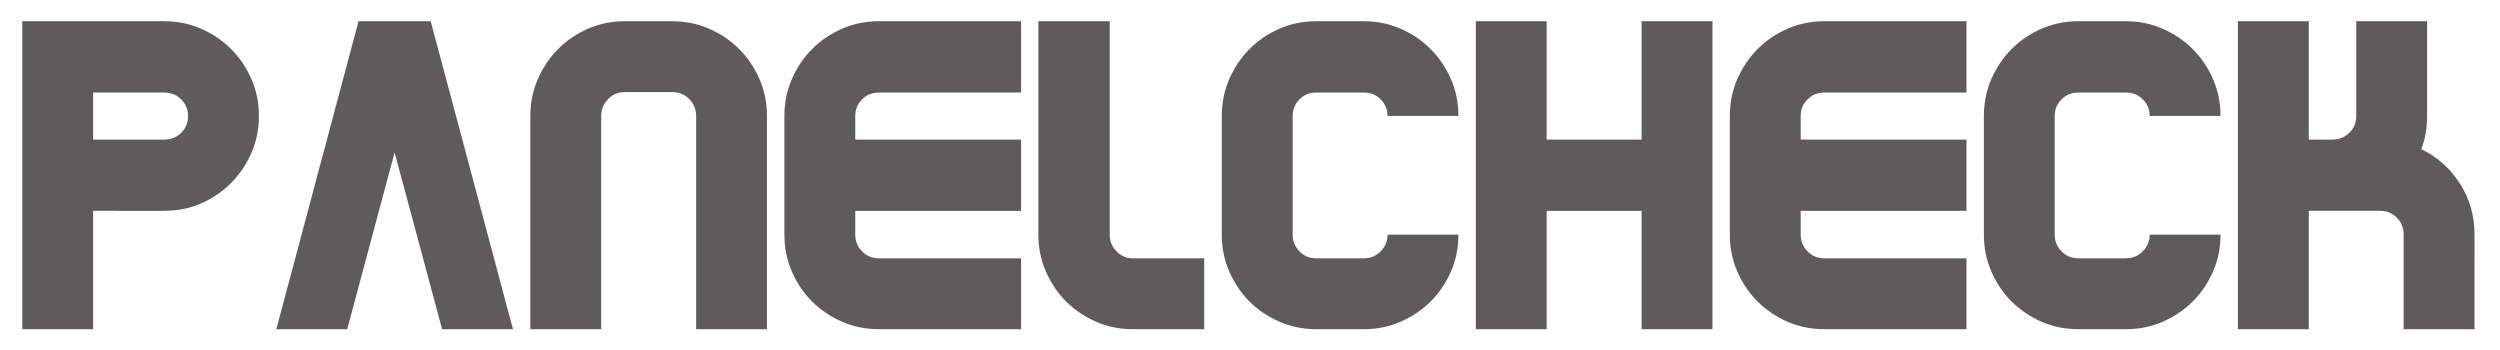 <?xml version="1.0" encoding="UTF-8" standalone="no"?>
<svg
   xmlns:dc="http://purl.org/dc/elements/1.1/"
   xmlns:cc="http://creativecommons.org/ns#"
   xmlns:rdf="http://www.w3.org/1999/02/22-rdf-syntax-ns#"
   xmlns:svg="http://www.w3.org/2000/svg"
   xmlns="http://www.w3.org/2000/svg"
   xmlns:sodipodi="http://sodipodi.sourceforge.net/DTD/sodipodi-0.dtd"
   xmlns:inkscape="http://www.inkscape.org/namespaces/inkscape"
   version="1.1"
   width="286"
   height="40"
   viewBox="0 0 286 40"
   xml:space="preserve"
   id="svg279"
   sodipodi:docname="logo-title.svg"
   inkscape:version="0.92.5 (2060ec1f9f, 2020-04-08)"><sodipodi:namedview
   pagecolor="#ffffff"
   bordercolor="#666666"
   borderopacity="1"
   objecttolerance="10"
   gridtolerance="10"
   guidetolerance="10"
   inkscape:pageopacity="0"
   inkscape:pageshadow="2"
   inkscape:window-width="1920"
   inkscape:window-height="1147"
   id="namedview281"
   showgrid="false"
   inkscape:zoom="5.0734912"
   inkscape:cx="169.33739"
   inkscape:cy="36.611939"
   inkscape:window-x="-8"
   inkscape:window-y="-8"
   inkscape:window-maximized="1"
   inkscape:current-layer="svg279" />
<desc
   id="desc2">Created with Fabric.js 3.1.0</desc>
<defs
   id="defs4">
</defs>


<g
   transform="matrix(0.645,0,0,0.645,142.817,20.043)"
   id="text-logo-path">
<path
   style="opacity:1;fill:#5e5b5c;fill-rule:nonzero;stroke:none;stroke-width:1;stroke-linecap:butt;stroke-linejoin:miter;stroke-miterlimit:4;stroke-dasharray:none;stroke-dashoffset:0;paint-order:stroke"
   transform="translate(-219.03,27.31)"
   d="M 14.13,0 H 1.56 v -54.62 h 12.57 12.61 q 3.5,0 6.55,1.34 3.04,1.33 5.31,3.6 2.27,2.26 3.6,5.31 1.33,3.05 1.33,6.55 v 0 q 0,3.5 -1.33,6.55 -1.33,3.05 -3.6,5.33 -2.27,2.29 -5.29,3.62 -3.03,1.33 -6.57,1.33 v 0 H 14.13 Z m 0,-41.97 v 8.34 h 12.61 q 1.79,0 3.01,-1.2 1.21,-1.2 1.21,-2.99 v 0 q 0,-1.71 -1.2,-2.93 -1.2,-1.22 -3.02,-1.22 v 0 z M 59.19,0 H 46.62 L 61.2,-54.62 H 61.36 73.85 74 L 88.59,0 H 76.02 L 67.6,-31.34 Z m 45.05,0 H 91.67 v -37.82 q 0,-3.5 1.34,-6.55 1.33,-3.05 3.58,-5.31 2.24,-2.27 5.29,-3.6 3.05,-1.34 6.55,-1.34 v 0 h 8.42 q 3.5,0 6.55,1.34 3.05,1.33 5.31,3.6 2.27,2.26 3.6,5.31 1.33,3.05 1.33,6.55 v 0 V 0 h -12.56 v -37.82 q 0,-1.71 -1.2,-2.97 -1.2,-1.26 -3.03,-1.26 v 0 h -8.42 q -1.79,0 -2.99,1.26 -1.2,1.26 -1.2,2.97 v 0 z m 32.49,-16.76 v 0 -21.06 q 0,-3.5 1.33,-6.55 1.33,-3.05 3.58,-5.31 2.25,-2.27 5.3,-3.6 3.04,-1.34 6.55,-1.34 v 0 h 25.21 v 12.65 h -25.21 q -1.79,0 -2.99,1.22 -1.2,1.22 -1.2,2.93 v 0 4.19 h 29.4 v 12.64 h -29.4 v 4.23 q 0,1.72 1.2,2.95 1.2,1.24 2.99,1.24 v 0 H 178.7 V 0 h -25.21 q -3.51,0 -6.55,-1.33 -3.05,-1.34 -5.3,-3.58 -2.25,-2.25 -3.58,-5.3 -1.33,-3.04 -1.33,-6.55 z m 45.05,0 v 0 -37.86 h 12.65 v 37.86 q 0,1.72 1.2,2.95 1.2,1.24 2.91,1.24 v 0 h 12.65 V 0 h -12.65 q -3.5,0 -6.55,-1.33 -3.05,-1.34 -5.29,-3.58 -2.25,-2.25 -3.58,-5.3 -1.34,-3.04 -1.34,-6.55 z m 32.53,0 v 0 -21.06 q 0,-3.5 1.33,-6.55 1.34,-3.05 3.58,-5.31 2.25,-2.27 5.3,-3.6 3.04,-1.34 6.55,-1.34 v 0 h 8.41 q 3.51,0 6.56,1.34 3.04,1.33 5.31,3.6 2.26,2.26 3.6,5.31 1.33,3.05 1.33,6.55 v 0 h -12.57 q 0,-1.71 -1.2,-2.93 -1.2,-1.22 -3.03,-1.22 v 0 h -8.41 q -1.79,0 -2.99,1.22 -1.2,1.22 -1.2,2.93 v 0 21.06 q 0,1.72 1.2,2.95 1.2,1.24 2.99,1.24 v 0 h 8.41 q 1.79,0 3.01,-1.24 1.22,-1.23 1.22,-2.95 v 0 h 12.57 q 0,3.51 -1.33,6.55 -1.34,3.05 -3.6,5.3 -2.27,2.24 -5.3,3.58 Q 243.03,0 239.48,0 v 0 h -8.41 q -3.51,0 -6.55,-1.33 -3.05,-1.34 -5.3,-3.58 -2.24,-2.25 -3.58,-5.3 -1.33,-3.04 -1.33,-6.55 z M 271.93,0 h -12.56 v -54.62 h 12.56 v 20.99 h 16.84 v -20.99 h 12.57 V 0 h -12.57 v -20.99 h -16.84 z m 32.49,-16.76 v 0 -21.06 q 0,-3.5 1.33,-6.55 1.34,-3.05 3.58,-5.31 2.25,-2.27 5.3,-3.6 3.04,-1.34 6.55,-1.34 v 0 h 25.21 v 12.65 h -25.21 q -1.79,0 -2.99,1.22 -1.2,1.22 -1.2,2.93 v 0 4.19 h 29.4 v 12.64 h -29.4 v 4.23 q 0,1.72 1.2,2.95 1.2,1.24 2.99,1.24 v 0 h 25.21 V 0 h -25.21 q -3.51,0 -6.55,-1.33 -3.05,-1.34 -5.3,-3.58 -2.24,-2.25 -3.58,-5.3 -1.33,-3.04 -1.33,-6.55 z m 45.06,0 v 0 -21.06 q 0,-3.5 1.33,-6.55 1.33,-3.05 3.58,-5.31 2.25,-2.27 5.29,-3.6 3.05,-1.34 6.55,-1.34 v 0 h 8.42 q 3.51,0 6.55,1.34 3.05,1.33 5.32,3.6 2.26,2.26 3.59,5.31 1.34,3.05 1.34,6.55 v 0 h -12.57 q 0,-1.71 -1.2,-2.93 -1.2,-1.22 -3.03,-1.22 v 0 h -8.42 q -1.79,0 -2.99,1.22 -1.2,1.22 -1.2,2.93 v 0 21.06 q 0,1.72 1.2,2.95 1.2,1.24 2.99,1.24 v 0 h 8.42 q 1.79,0 3.01,-1.24 1.22,-1.23 1.22,-2.95 v 0 h 12.57 q 0,3.51 -1.34,6.55 -1.33,3.05 -3.59,5.3 -2.27,2.24 -5.3,3.58 Q 378.19,0 374.65,0 v 0 h -8.42 q -3.5,0 -6.55,-1.33 -3.04,-1.34 -5.29,-3.58 -2.25,-2.25 -3.58,-5.3 -1.33,-3.04 -1.33,-6.55 z M 407.1,0 h -12.57 v -54.62 h 12.57 v 20.99 h 4.19 q 1.79,0 3.01,-1.2 1.22,-1.2 1.22,-2.99 v 0 -16.8 h 12.57 v 16.8 q 0,3.2 -1.03,5.9 v 0 q 4.23,2.02 6.83,6.06 2.61,4.04 2.61,9.1 v 0 V 0 h -12.57 v -16.76 q 0,-1.79 -1.2,-3.01 -1.19,-1.22 -3.02,-1.22 v 0 H 407.1 Z"
   id="path276"
   inkscape:connector-curvature="0" />
</g>
</svg>